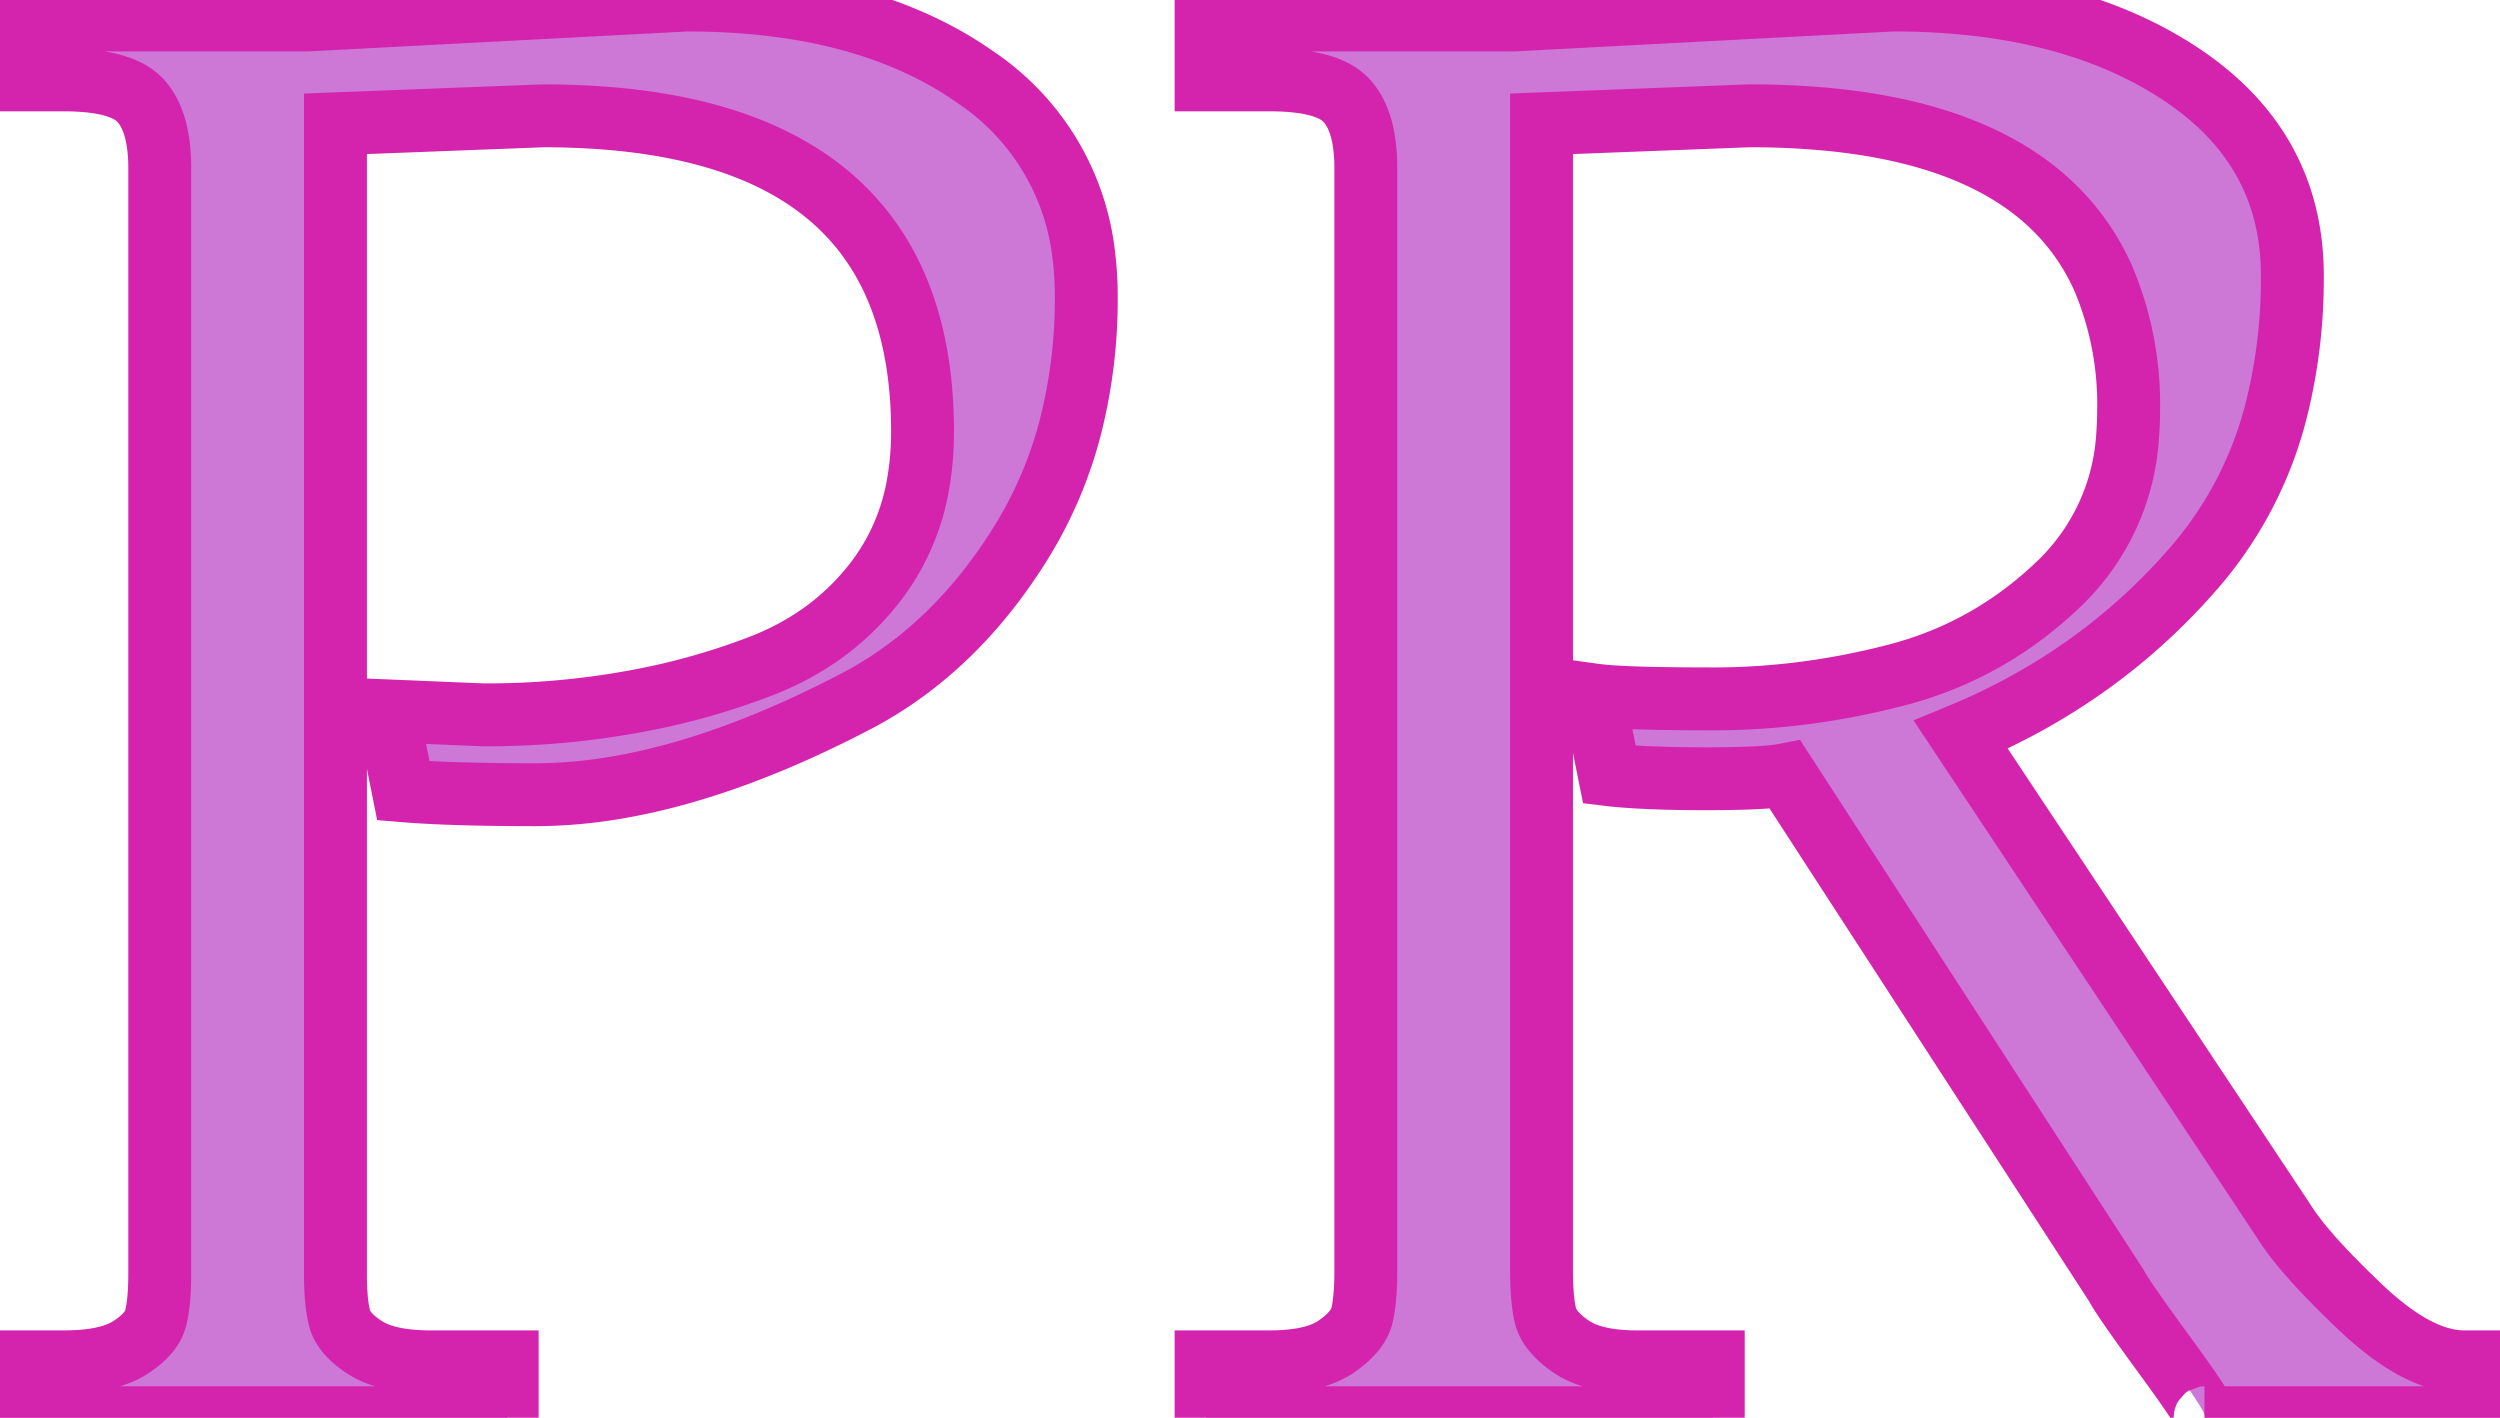 <svg width="37.56" height="21.3" viewBox="0 0 37.56 21.3" xmlns="http://www.w3.org/2000/svg"><g id="svgGroup" stroke-linecap="round" fill-rule="evenodd" font-size="9pt" stroke="#d423ad" stroke-width="0.25mm" fill="#cd77d7" style="stroke:#d423ad;stroke-width:0.25mm;fill:#cd77d7"><path d="M 18.12 0.3 L 22.74 0.3 L 28.44 0 Q 30.614 0 32.138 0.753 A 5.751 5.751 0 0 1 32.76 1.11 Q 34.419 2.207 34.44 4.093 A 4.354 4.354 0 0 1 34.44 4.14 A 8.08 8.08 0 0 1 34.221 6.071 A 5.773 5.773 0 0 1 33 8.49 Q 31.56 10.17 29.46 11.04 L 34.32 18.36 Q 34.552 18.732 35.118 19.302 A 16.189 16.189 0 0 0 35.475 19.65 A 4.628 4.628 0 0 0 35.918 20.023 Q 36.432 20.401 36.881 20.452 A 1.225 1.225 0 0 0 37.02 20.46 L 37.56 20.46 L 37.56 21.3 L 33.12 21.3 Q 33.206 21.3 32.61 20.483 A 31.868 31.868 0 0 0 32.55 20.4 A 57.729 57.729 0 0 1 32.323 20.088 Q 31.873 19.466 31.8 19.32 L 26.82 11.64 A 1.855 1.855 0 0 1 26.66 11.664 Q 26.402 11.692 25.929 11.698 A 22.33 22.33 0 0 1 25.62 11.7 A 22.227 22.227 0 0 1 25.093 11.694 Q 24.587 11.682 24.23 11.646 A 6.204 6.204 0 0 1 24.18 11.64 L 23.94 10.44 A 3.516 3.516 0 0 0 24.17 10.464 Q 24.547 10.492 25.267 10.498 A 52.05 52.05 0 0 0 25.74 10.5 Q 27.12 10.5 28.5 10.14 Q 29.88 9.78 30.93 8.775 A 3.357 3.357 0 0 0 31.967 6.521 A 4.541 4.541 0 0 0 31.98 6.18 A 4.861 4.861 0 0 0 31.601 4.186 Q 30.677 2.115 27.502 1.797 A 12.318 12.318 0 0 0 26.28 1.74 L 23.16 1.86 L 23.16 19.08 A 5.439 5.439 0 0 0 23.165 19.329 Q 23.178 19.601 23.22 19.77 Q 23.279 20.008 23.604 20.231 A 1.884 1.884 0 0 0 23.61 20.235 A 1.087 1.087 0 0 0 23.897 20.37 Q 24.164 20.455 24.548 20.46 A 3.757 3.757 0 0 0 24.6 20.46 L 25.74 20.46 L 25.74 21.3 L 18.12 21.3 L 18.12 20.46 L 19.08 20.46 A 3.122 3.122 0 0 0 19.425 20.442 Q 19.804 20.4 20.036 20.257 A 0.883 0.883 0 0 0 20.07 20.235 Q 20.394 20.014 20.458 19.779 A 0.464 0.464 0 0 0 20.46 19.77 Q 20.512 19.563 20.519 19.199 A 6.126 6.126 0 0 0 20.52 19.08 L 20.52 2.52 A 2.647 2.647 0 0 0 20.497 2.162 Q 20.44 1.742 20.235 1.515 A 0.731 0.731 0 0 0 19.985 1.342 Q 19.744 1.235 19.353 1.209 A 4.048 4.048 0 0 0 19.08 1.2 L 18.12 1.2 L 18.12 0.3 Z M 6.06 11.88 L 5.82 10.68 L 7.26 10.74 A 12.289 12.289 0 0 0 9.932 10.459 A 10.542 10.542 0 0 0 11.4 10.02 Q 12.51 9.6 13.185 8.7 A 3.333 3.333 0 0 0 13.801 7.227 A 4.513 4.513 0 0 0 13.86 6.48 Q 13.86 2.082 8.953 1.765 A 12.295 12.295 0 0 0 8.16 1.74 L 5.04 1.86 L 5.04 19.14 Q 5.04 19.53 5.092 19.764 A 1.288 1.288 0 0 0 5.1 19.8 Q 5.16 20.04 5.49 20.25 A 1.11 1.11 0 0 0 5.763 20.372 Q 6.028 20.453 6.41 20.46 A 3.984 3.984 0 0 0 6.48 20.46 L 7.62 20.46 L 7.62 21.3 L 0 21.3 L 0 20.46 L 0.96 20.46 A 3.343 3.343 0 0 0 1.305 20.444 Q 1.713 20.401 1.95 20.25 A 1.426 1.426 0 0 0 2.114 20.13 Q 2.194 20.061 2.247 19.989 A 0.535 0.535 0 0 0 2.34 19.8 Q 2.4 19.56 2.4 19.14 L 2.4 2.52 A 2.647 2.647 0 0 0 2.377 2.162 Q 2.32 1.742 2.115 1.515 A 0.731 0.731 0 0 0 1.865 1.342 Q 1.624 1.235 1.233 1.209 A 4.048 4.048 0 0 0 0.96 1.2 L 0 1.2 L 0 0.3 L 4.62 0.3 L 10.32 0 Q 12.465 0 13.947 0.739 A 5.442 5.442 0 0 1 14.67 1.17 A 3.719 3.719 0 0 1 16.286 3.864 A 4.942 4.942 0 0 1 16.32 4.455 A 7.736 7.736 0 0 1 16.08 6.421 A 6.276 6.276 0 0 1 15.345 8.145 Q 14.37 9.72 12.93 10.5 Q 10.956 11.542 9.28 11.83 A 7.312 7.312 0 0 1 8.04 11.94 A 44.828 44.828 0 0 1 7.444 11.936 Q 6.6 11.925 6.06 11.88 Z" vector-effect="non-scaling-stroke"/></g></svg>